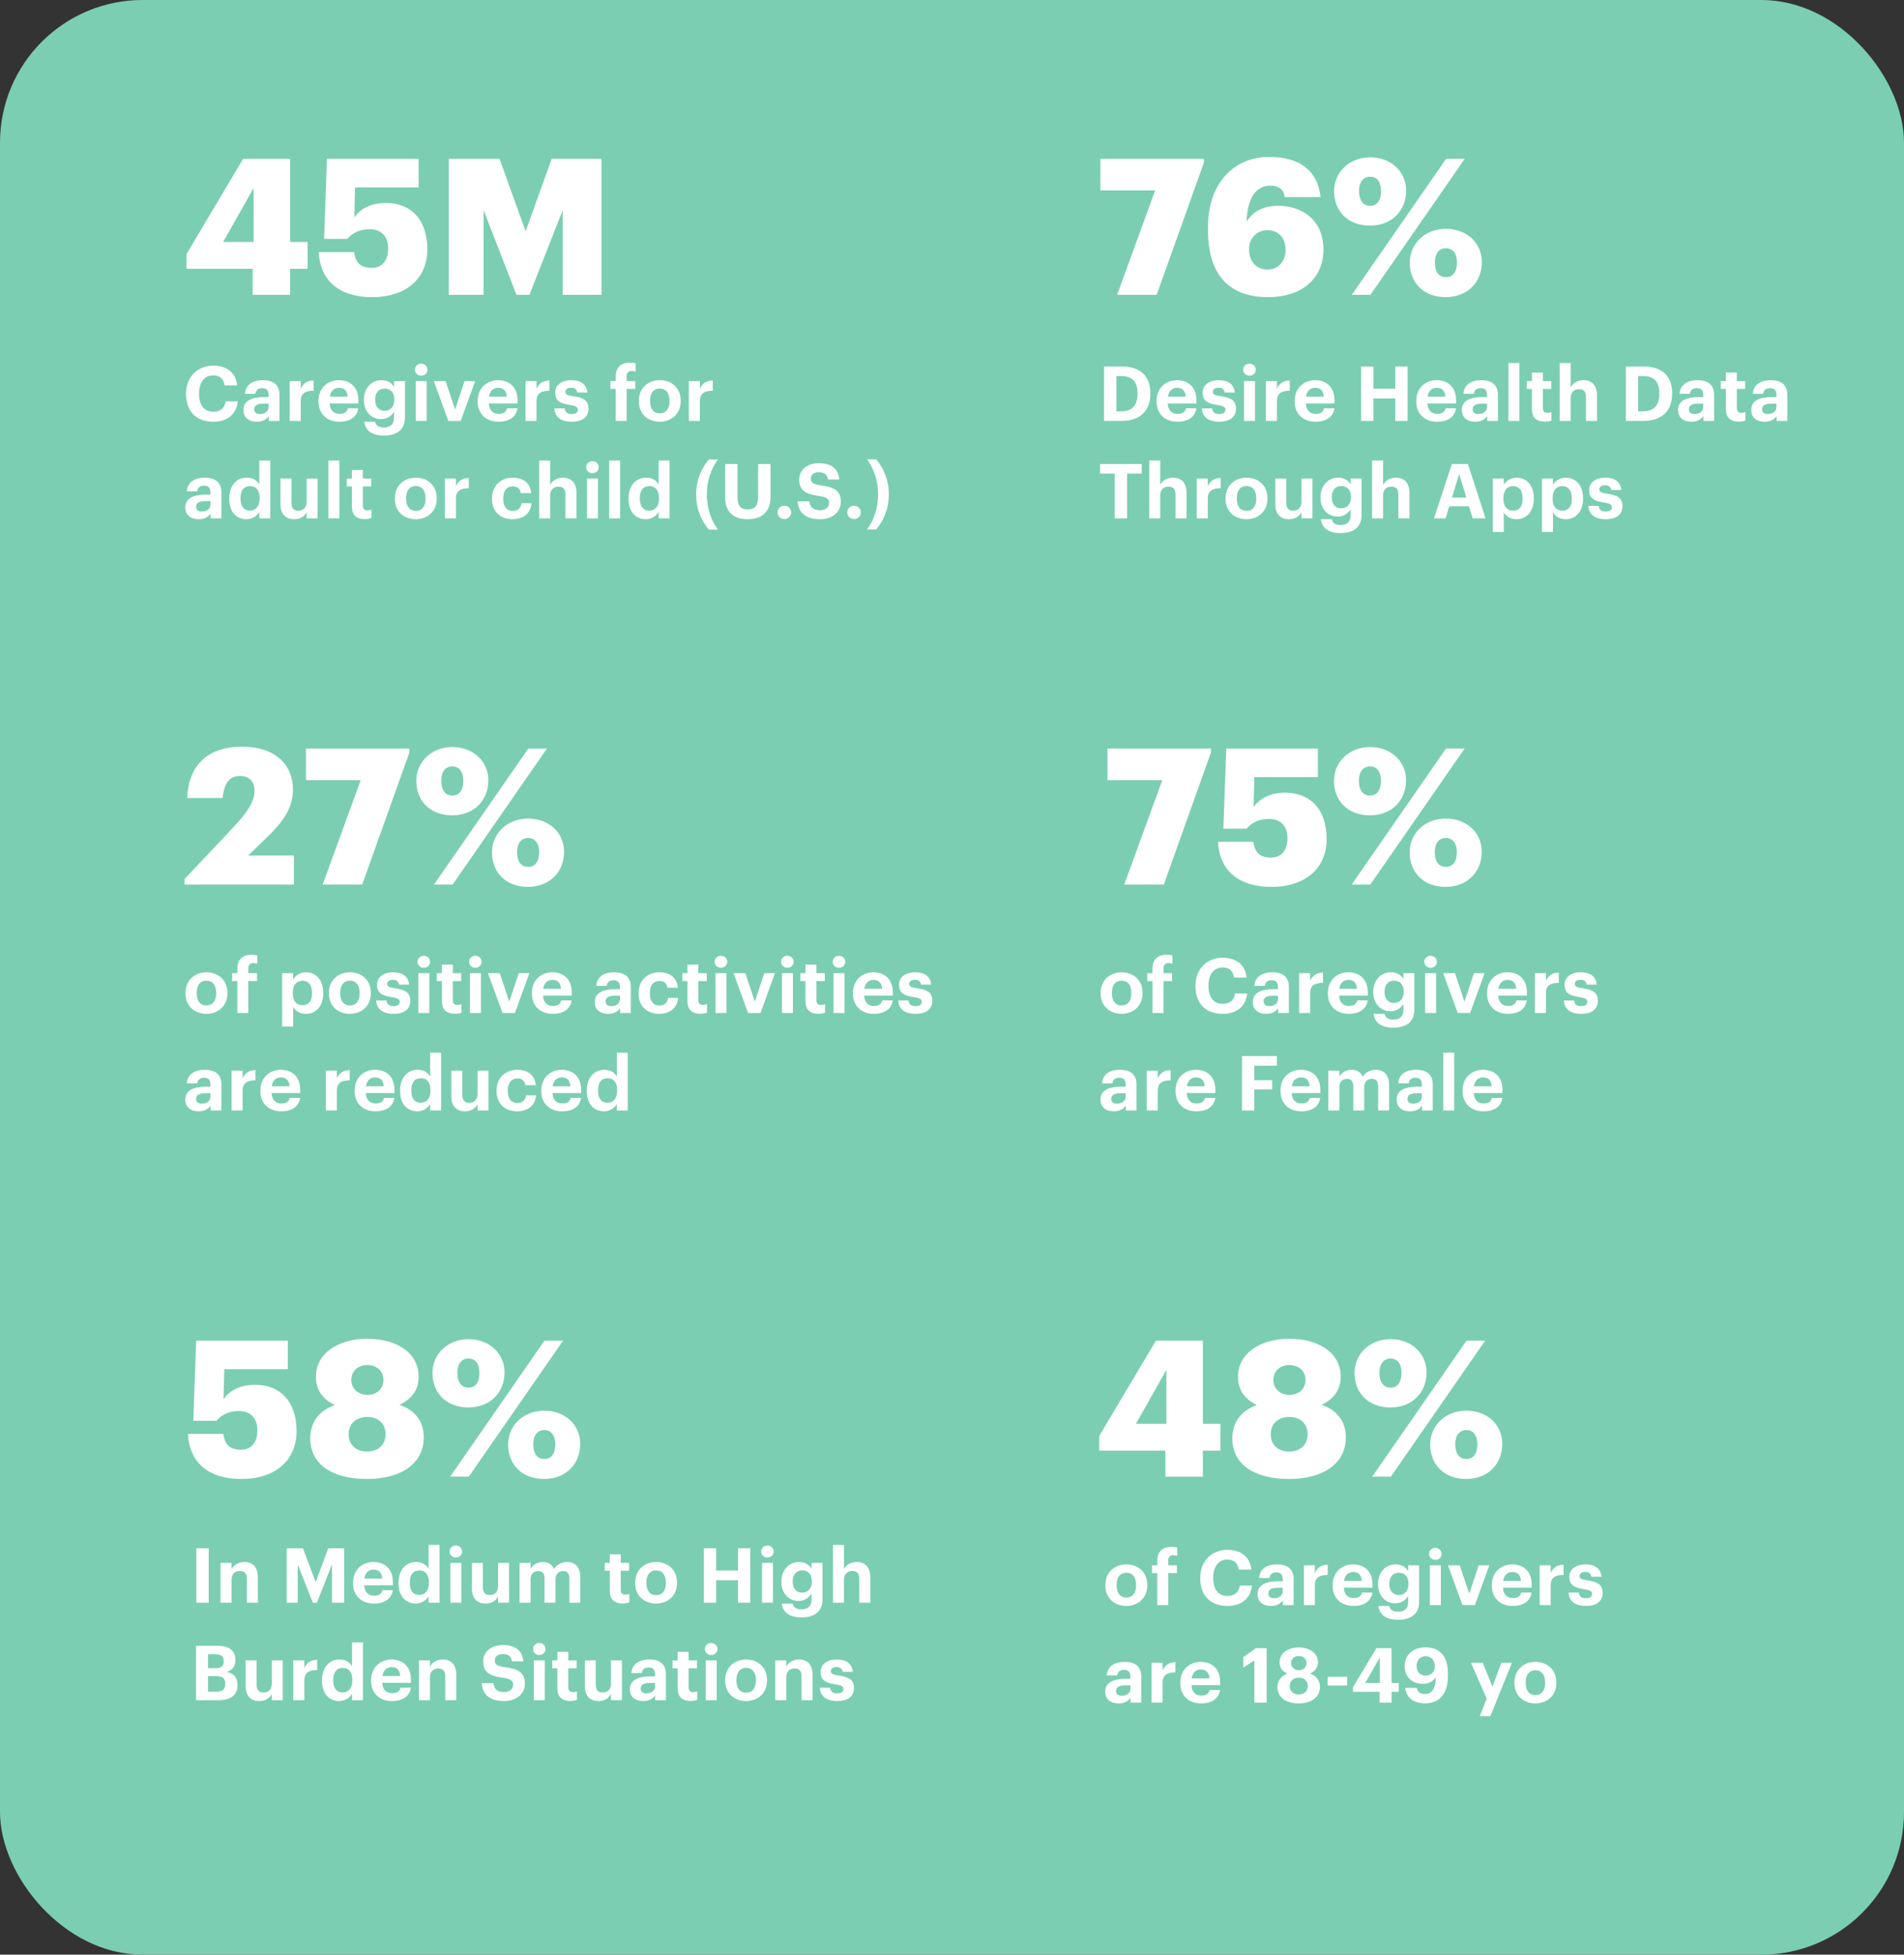<svg width="801" height="822" viewBox="0 0 801 822" fill="none" xmlns="http://www.w3.org/2000/svg">
<rect x="0" y="0" width="801" height="822" fill="#333333" stroke="none"/>
<rect width="801" height="822" rx="60" fill="#7BCEB2"/>
<path d="M106.28 124V113.04H78.44V106.88L102.28 66.8H122.04V101.76H129.4V113.04H122.04V124H106.28ZM93.88 101.76H106.68V79.12L93.88 101.76ZM156.579 124.96C141.379 124.96 134.499 116.72 134.099 106H148.979C149.539 110 151.139 112.64 156.419 112.64C161.139 112.64 163.299 109.12 163.299 104.56C163.299 99.44 160.499 96.4 155.539 96.4C150.899 96.4 148.019 98.24 146.099 100.48H136.339L137.539 66.8H176.099V78.8H149.379L149.059 91.44C151.219 88.32 155.299 85.36 162.419 85.36C172.899 85.36 179.779 92.4 179.779 104.8C179.779 116.96 171.059 124.96 156.579 124.96ZM188.807 124V66.8H210.168L221.128 97.28L232.087 66.8H253.048V124H236.728V88.4L222.728 124H217.287L203.447 88.4V124H188.807Z" fill="white"/>
<path d="M469.96 124L485.96 80.08H462.92V66.8H506.44V68.48L486.6 124H469.96ZM533.396 124.96C515.156 124.96 508.196 113.28 508.196 96.96V95.44C508.196 76.8 519.316 66 533.876 66C546.756 66 554.356 71.68 555.556 82.88H540.516C539.956 80.08 538.516 78.08 534.436 78.08C528.196 78.08 524.756 83.52 524.436 93.2C526.996 89.28 530.756 86.56 537.796 86.56C548.196 86.56 556.756 92.88 556.756 104.88C556.756 116.96 547.956 124.96 533.396 124.96ZM533.236 113.36C537.796 113.36 540.836 109.92 540.836 105.04C540.836 100.24 537.956 96.8 533.236 96.8C528.516 96.8 525.476 100.32 525.476 104.88C525.476 109.92 528.516 113.36 533.236 113.36ZM576.361 94.88C566.921 94.88 561.241 88.64 561.241 80.4C561.241 72.32 567.721 66.16 576.441 66.16C585.001 66.16 591.561 72 591.561 80.16C591.561 88.48 585.641 94.88 576.361 94.88ZM568.681 124L608.361 66.8H616.201L576.521 124H568.681ZM576.441 86.56C579.401 86.56 581.001 84.16 581.001 80.4C581.001 76.64 579.401 74.32 576.441 74.32C573.481 74.32 571.721 76.56 571.721 80.32C571.721 84.32 573.481 86.56 576.441 86.56ZM608.201 124.96C598.761 124.96 593.081 118.72 593.081 110.48C593.081 102.32 599.641 96.24 608.281 96.24C616.921 96.24 623.401 102 623.401 110.24C623.401 118.56 617.481 124.96 608.201 124.96ZM608.281 116.56C611.321 116.56 612.921 114.24 612.921 110.4C612.921 106.72 611.321 104.4 608.281 104.4C605.401 104.4 603.641 106.64 603.641 110.4C603.641 114.4 605.401 116.56 608.281 116.56Z" fill="white"/>
<path d="M472.96 372L488.96 328.08H465.92V314.8H509.44V316.48L489.6 372H472.96ZM534.907 372.96C519.707 372.96 512.827 364.72 512.427 354H527.307C527.867 358 529.467 360.64 534.747 360.64C539.467 360.64 541.627 357.12 541.627 352.56C541.627 347.44 538.827 344.4 533.867 344.4C529.227 344.4 526.347 346.24 524.427 348.48H514.667L515.867 314.8H554.427V326.8H527.707L527.387 339.44C529.547 336.32 533.627 333.36 540.747 333.36C551.227 333.36 558.107 340.4 558.107 352.8C558.107 364.96 549.387 372.96 534.907 372.96ZM576.314 342.88C566.874 342.88 561.194 336.64 561.194 328.4C561.194 320.32 567.674 314.16 576.394 314.16C584.954 314.16 591.514 320 591.514 328.16C591.514 336.48 585.594 342.88 576.314 342.88ZM568.634 372L608.314 314.8H616.154L576.474 372H568.634ZM576.394 334.56C579.354 334.56 580.954 332.16 580.954 328.4C580.954 324.64 579.354 322.32 576.394 322.32C573.434 322.32 571.674 324.56 571.674 328.32C571.674 332.32 573.434 334.56 576.394 334.56ZM608.154 372.96C598.714 372.96 593.034 366.72 593.034 358.48C593.034 350.32 599.594 344.24 608.234 344.24C616.874 344.24 623.354 350 623.354 358.24C623.354 366.56 617.434 372.96 608.154 372.96ZM608.234 364.56C611.274 364.56 612.874 362.24 612.874 358.4C612.874 354.72 611.274 352.4 608.234 352.4C605.354 352.4 603.594 354.64 603.594 358.4C603.594 362.4 605.354 364.56 608.234 364.56Z" fill="white"/>
<path d="M490.28 621V610.04H462.44V603.88L486.28 563.8H506.04V598.76H513.4V610.04H506.04V621H490.28ZM477.88 598.76H490.68V576.12L477.88 598.76ZM542.259 621.96C527.859 621.96 518.419 615.96 518.419 604.84C518.419 598.28 522.019 593.24 528.819 590.84C523.859 588.6 520.819 584.76 520.819 579C520.819 568.76 530.659 563 542.419 563C554.579 563 564.019 568.76 564.019 578.92C564.019 584.76 560.819 588.52 555.939 590.76C562.739 593.08 566.179 597.96 566.179 604.44C566.179 615.48 556.739 621.96 542.259 621.96ZM542.499 586.6C546.259 586.6 549.219 584.2 549.219 580.28C549.219 576.44 546.179 574.04 542.419 574.04C538.739 574.04 535.699 576.44 535.699 580.28C535.699 584.2 538.819 586.6 542.499 586.6ZM542.339 610.44C546.899 610.44 550.099 607.72 550.099 603.16C550.099 598.6 546.979 595.88 542.419 595.88C537.939 595.88 534.579 598.52 534.579 603.16C534.579 607.72 537.859 610.44 542.339 610.44ZM584.954 591.88C575.514 591.88 569.834 585.64 569.834 577.4C569.834 569.32 576.314 563.16 585.034 563.16C593.594 563.16 600.154 569 600.154 577.16C600.154 585.48 594.234 591.88 584.954 591.88ZM577.274 621L616.954 563.8H624.794L585.114 621H577.274ZM585.034 583.56C587.994 583.56 589.594 581.16 589.594 577.4C589.594 573.64 587.994 571.32 585.034 571.32C582.074 571.32 580.314 573.56 580.314 577.32C580.314 581.32 582.074 583.56 585.034 583.56ZM616.794 621.96C607.354 621.96 601.674 615.72 601.674 607.48C601.674 599.32 608.234 593.24 616.874 593.24C625.514 593.24 631.994 599 631.994 607.24C631.994 615.56 626.074 621.96 616.794 621.96ZM616.874 613.56C619.914 613.56 621.514 611.24 621.514 607.4C621.514 603.72 619.914 601.4 616.874 601.4C613.994 601.4 612.234 603.64 612.234 607.4C612.234 611.4 613.994 613.56 616.874 613.56Z" fill="white"/>
<path d="M101.56 621.96C86.36 621.96 79.48 613.72 79.08 603H93.96C94.52 607 96.12 609.64 101.4 609.64C106.12 609.64 108.28 606.12 108.28 601.56C108.28 596.44 105.48 593.4 100.52 593.4C95.88 593.4 93 595.24 91.08 597.48H81.32L82.52 563.8H121.08V575.8H94.36L94.04 588.44C96.2 585.32 100.28 582.36 107.4 582.36C117.88 582.36 124.76 589.4 124.76 601.8C124.76 613.96 116.04 621.96 101.56 621.96ZM154.352 621.96C139.952 621.96 130.512 615.96 130.512 604.84C130.512 598.28 134.112 593.24 140.913 590.84C135.952 588.6 132.912 584.76 132.912 579C132.912 568.76 142.753 563 154.513 563C166.673 563 176.113 568.76 176.113 578.92C176.113 584.76 172.912 588.52 168.033 590.76C174.833 593.08 178.273 597.96 178.273 604.44C178.273 615.48 168.832 621.96 154.352 621.96ZM154.593 586.6C158.353 586.6 161.313 584.2 161.313 580.28C161.313 576.44 158.272 574.04 154.513 574.04C150.832 574.04 147.792 576.44 147.792 580.28C147.792 584.2 150.913 586.6 154.593 586.6ZM154.433 610.44C158.992 610.44 162.193 607.72 162.193 603.16C162.193 598.6 159.073 595.88 154.513 595.88C150.033 595.88 146.672 598.52 146.672 603.16C146.672 607.72 149.952 610.44 154.433 610.44ZM197.048 591.88C187.608 591.88 181.928 585.64 181.928 577.4C181.928 569.32 188.408 563.16 197.128 563.16C205.688 563.16 212.248 569 212.248 577.16C212.248 585.48 206.328 591.88 197.048 591.88ZM189.368 621L229.048 563.8H236.888L197.208 621H189.368ZM197.128 583.56C200.088 583.56 201.688 581.16 201.688 577.4C201.688 573.64 200.088 571.32 197.128 571.32C194.168 571.32 192.408 573.56 192.408 577.32C192.408 581.32 194.168 583.56 197.128 583.56ZM228.888 621.96C219.448 621.96 213.768 615.72 213.768 607.48C213.768 599.32 220.328 593.24 228.968 593.24C237.608 593.24 244.088 599 244.088 607.24C244.088 615.56 238.168 621.96 228.888 621.96ZM228.968 613.56C232.008 613.56 233.608 611.24 233.608 607.4C233.608 603.72 232.008 601.4 228.968 601.4C226.088 601.4 224.328 603.64 224.328 607.4C224.328 611.4 226.088 613.56 228.968 613.56Z" fill="white"/>
<path d="M77.64 372V369.68L97.64 348.48C103.32 342.4 107.08 337.52 107.08 332.72C107.08 328.88 105.08 326.32 101 326.32C96.92 326.32 94.36 328.8 93.64 335.6H78.76C79.32 321.28 87.96 314 101.8 314C115.8 314 123.24 321.52 123.24 332.08C123.24 339.92 118.84 345.84 112.44 352L104.44 359.76H123.64V372H77.64ZM135.744 372L151.744 328.08H128.704V314.8H172.224V316.48L152.384 372H135.744ZM190.251 342.88C180.811 342.88 175.131 336.64 175.131 328.4C175.131 320.32 181.611 314.16 190.331 314.16C198.891 314.16 205.451 320 205.451 328.16C205.451 336.48 199.531 342.88 190.251 342.88ZM182.571 372L222.251 314.8H230.091L190.411 372H182.571ZM190.331 334.56C193.291 334.56 194.891 332.16 194.891 328.4C194.891 324.64 193.291 322.32 190.331 322.32C187.371 322.32 185.611 324.56 185.611 328.32C185.611 332.32 187.371 334.56 190.331 334.56ZM222.091 372.96C212.651 372.96 206.971 366.72 206.971 358.48C206.971 350.32 213.531 344.24 222.171 344.24C230.811 344.24 237.291 350 237.291 358.24C237.291 366.56 231.371 372.96 222.091 372.96ZM222.171 364.56C225.211 364.56 226.811 362.24 226.811 358.4C226.811 354.72 225.211 352.4 222.171 352.4C219.291 352.4 217.531 354.64 217.531 358.4C217.531 362.4 219.291 364.56 222.171 364.56Z" fill="white"/>
<path d="M89.768 177.352C82.28 177.352 78.28 172.744 78.28 165.704V165.448C78.28 158.504 83.144 153.768 89.64 153.768C95.144 153.768 99.24 156.456 99.784 162.088H94.472C94.088 159.336 92.552 157.864 89.672 157.864C86.056 157.864 83.752 160.68 83.752 165.416V165.672C83.752 170.408 85.928 173.16 89.704 173.16C92.552 173.16 94.536 171.72 94.952 168.776H100.04C99.464 174.44 95.4 177.352 89.768 177.352ZM108.005 177.352C104.965 177.352 102.405 175.88 102.405 172.36C102.405 168.456 105.989 166.984 111.109 166.984H112.997V166.312C112.997 164.328 112.389 163.24 110.277 163.24C108.453 163.24 107.621 164.168 107.429 165.608H103.045C103.333 161.64 106.469 159.88 110.565 159.88C114.661 159.88 117.573 161.544 117.573 166.088V177H113.061V174.984C112.101 176.328 110.629 177.352 108.005 177.352ZM109.381 174.12C111.429 174.12 112.997 173 112.997 171.144V169.736H111.205C108.517 169.736 106.949 170.312 106.949 172.104C106.949 173.32 107.685 174.12 109.381 174.12ZM121.875 177V160.264H126.515V163.464C127.571 161.224 129.203 160.04 131.924 160.008V164.328C128.5 164.296 126.515 165.416 126.515 168.616V177H121.875ZM142.72 177.352C137.664 177.352 133.984 174.184 133.984 168.84V168.584C133.984 163.304 137.728 159.88 142.592 159.88C146.912 159.88 150.752 162.408 150.752 168.392V169.672H138.688C138.816 172.456 140.32 174.056 142.848 174.056C144.992 174.056 146.048 173.128 146.336 171.72H150.72C150.176 175.336 147.296 177.352 142.72 177.352ZM138.752 166.824H146.24C146.08 164.296 144.8 163.08 142.592 163.08C140.512 163.08 139.104 164.456 138.752 166.824ZM161.533 183.176C156.125 183.176 153.661 180.808 153.213 177.352H157.821C158.109 178.824 159.165 179.784 161.533 179.784C164.349 179.784 165.757 178.312 165.757 175.688V173.16C164.829 174.792 162.845 176.264 160.381 176.264C156.317 176.264 153.085 173.224 153.085 168.264V168.04C153.085 163.24 156.285 159.88 160.445 159.88C163.165 159.88 164.797 161.064 165.757 162.76V160.264H170.365V175.688C170.333 180.648 167.037 183.176 161.533 183.176ZM161.757 172.776C164.189 172.776 165.885 171.048 165.885 168.2V167.976C165.885 165.128 164.381 163.4 161.853 163.4C159.261 163.4 157.821 165.256 157.821 168.008V168.264C157.821 171.048 159.453 172.776 161.757 172.776ZM177.173 157.992C175.701 157.992 174.549 156.904 174.549 155.464C174.549 154.024 175.701 152.936 177.173 152.936C178.677 152.936 179.829 154.024 179.829 155.464C179.829 156.904 178.677 157.992 177.173 157.992ZM174.901 177V160.264H179.509V177H174.901ZM188.605 177L182.493 160.264H187.453L191.453 172.232L195.421 160.264H199.901L193.821 177H188.605ZM209.687 177.352C204.631 177.352 200.951 174.184 200.951 168.84V168.584C200.951 163.304 204.695 159.88 209.559 159.88C213.879 159.88 217.719 162.408 217.719 168.392V169.672H205.655C205.783 172.456 207.287 174.056 209.815 174.056C211.959 174.056 213.015 173.128 213.303 171.72H217.687C217.143 175.336 214.263 177.352 209.687 177.352ZM205.719 166.824H213.207C213.047 164.296 211.767 163.08 209.559 163.08C207.479 163.08 206.071 164.456 205.719 166.824ZM221.077 177V160.264H225.717V163.464C226.773 161.224 228.405 160.04 231.125 160.008V164.328C227.701 164.296 225.717 165.416 225.717 168.616V177H221.077ZM240.539 177.352C236.027 177.352 233.403 175.368 233.243 171.752H237.563C237.755 173.256 238.491 174.12 240.507 174.12C242.299 174.12 243.131 173.448 243.131 172.296C243.131 171.144 242.139 170.664 239.739 170.312C235.291 169.64 233.563 168.36 233.563 165.096C233.563 161.608 236.763 159.88 240.187 159.88C243.899 159.88 246.683 161.224 247.099 165.064H242.843C242.587 163.688 241.819 163.048 240.219 163.048C238.715 163.048 237.851 163.752 237.851 164.776C237.851 165.832 238.651 166.248 241.083 166.6C245.275 167.208 247.579 168.264 247.579 171.848C247.579 175.464 244.955 177.352 240.539 177.352ZM259.024 177V163.56H256.816V160.264H259.024V158.344C259.024 154.44 261.296 152.488 265.008 152.488C266 152.488 266.672 152.584 267.408 152.808V156.296C266.96 156.136 266.384 156.008 265.712 156.008C264.24 156.008 263.632 156.936 263.632 158.216V160.264H267.28V163.56H263.632V177H259.024ZM277.539 177.352C272.547 177.352 268.739 174.024 268.739 168.808V168.552C268.739 163.304 272.547 159.88 277.571 159.88C282.595 159.88 286.371 163.24 286.371 168.456V168.712C286.371 173.992 282.563 177.352 277.539 177.352ZM277.571 173.832C280.163 173.832 281.667 171.912 281.667 168.744V168.52C281.667 165.32 280.163 163.4 277.571 163.4C275.011 163.4 273.475 165.256 273.475 168.456V168.712C273.475 171.912 274.947 173.832 277.571 173.832ZM289.802 177V160.264H294.442V163.464C295.498 161.224 297.13 160.04 299.85 160.008V164.328C296.426 164.296 294.442 165.416 294.442 168.616V177H289.802ZM83.56 218.352C80.52 218.352 77.96 216.88 77.96 213.36C77.96 209.456 81.544 207.984 86.664 207.984H88.552V207.312C88.552 205.328 87.944 204.24 85.832 204.24C84.008 204.24 83.176 205.168 82.984 206.608H78.6C78.888 202.64 82.024 200.88 86.12 200.88C90.216 200.88 93.128 202.544 93.128 207.088V218H88.616V215.984C87.656 217.328 86.184 218.352 83.56 218.352ZM84.936 215.12C86.984 215.12 88.552 214 88.552 212.144V210.736H86.76C84.072 210.736 82.504 211.312 82.504 213.104C82.504 214.32 83.24 215.12 84.936 215.12ZM103.703 218.352C99.638 218.352 96.439 215.44 96.439 209.872V209.616C96.439 204.112 99.606 200.88 103.799 200.88C106.486 200.88 108.151 202.064 109.079 203.76V193.68H113.687V218H109.079V215.216C108.215 216.912 106.167 218.352 103.703 218.352ZM105.078 214.736C107.51 214.736 109.207 213.104 109.207 209.712V209.456C109.207 206.128 107.734 204.432 105.207 204.432C102.615 204.432 101.174 206.192 101.174 209.52V209.776C101.174 213.104 102.774 214.736 105.078 214.736ZM123.693 218.352C120.429 218.352 117.997 216.432 117.997 212.048V201.264H122.605V211.408C122.605 213.68 123.533 214.768 125.517 214.768C127.469 214.768 129.005 213.552 129.005 211.088V201.264H133.614V218H129.005V215.376C128.141 217.072 126.445 218.352 123.693 218.352ZM138.167 218V193.68H142.775V218H138.167ZM153.44 218.32C149.92 218.32 148.032 216.528 148.032 213.04V204.56H145.888V201.264H148.032V197.648H152.64V201.264H156.16V204.56H152.64V212.624C152.64 213.968 153.312 214.608 154.496 214.608C155.2 214.608 155.712 214.512 156.256 214.288V217.872C155.616 218.096 154.688 218.32 153.44 218.32ZM174.9 218.352C169.908 218.352 166.1 215.024 166.1 209.808V209.552C166.1 204.304 169.908 200.88 174.932 200.88C179.956 200.88 183.732 204.24 183.732 209.456V209.712C183.732 214.992 179.924 218.352 174.9 218.352ZM174.932 214.832C177.524 214.832 179.028 212.912 179.028 209.744V209.52C179.028 206.32 177.524 204.4 174.932 204.4C172.372 204.4 170.836 206.256 170.836 209.456V209.712C170.836 212.912 172.308 214.832 174.932 214.832ZM187.163 218V201.264H191.803V204.464C192.859 202.224 194.491 201.04 197.211 201.008V205.328C193.787 205.296 191.803 206.416 191.803 209.616V218H187.163ZM215.575 218.352C210.679 218.352 206.967 215.312 206.967 209.84V209.584C206.967 204.176 210.839 200.88 215.607 200.88C219.479 200.88 223.063 202.576 223.479 207.376H219.095C218.775 205.424 217.591 204.528 215.703 204.528C213.303 204.528 211.703 206.32 211.703 209.52V209.776C211.703 213.136 213.207 214.864 215.799 214.864C217.655 214.864 219.159 213.776 219.383 211.632H223.575C223.319 215.6 220.439 218.352 215.575 218.352ZM226.81 218V193.68H231.45V203.92C232.282 202.256 234.106 200.88 236.89 200.88C240.186 200.88 242.522 202.864 242.522 207.344V218H237.882V208.016C237.882 205.744 236.986 204.656 234.938 204.656C232.954 204.656 231.45 205.872 231.45 208.336V218H226.81ZM249.218 198.992C247.746 198.992 246.594 197.904 246.594 196.464C246.594 195.024 247.746 193.936 249.218 193.936C250.722 193.936 251.874 195.024 251.874 196.464C251.874 197.904 250.722 198.992 249.218 198.992ZM246.946 218V201.264H251.554V218H246.946ZM256.266 218V193.68H260.874V218H256.266ZM271.699 218.352C267.635 218.352 264.435 215.44 264.435 209.872V209.616C264.435 204.112 267.603 200.88 271.795 200.88C274.483 200.88 276.147 202.064 277.075 203.76V193.68H281.683V218H277.075V215.216C276.211 216.912 274.163 218.352 271.699 218.352ZM273.075 214.736C275.507 214.736 277.203 213.104 277.203 209.712V209.456C277.203 206.128 275.731 204.432 273.203 204.432C270.611 204.432 269.171 206.192 269.171 209.52V209.776C269.171 213.104 270.771 214.736 273.075 214.736ZM298.208 222.736C295.552 219.6 292.864 214.832 292.864 207.984C292.864 201.136 295.552 196.368 298.208 193.232H302.016C299.616 196.592 297.376 201.328 297.376 207.984C297.376 214.64 299.616 219.344 302.016 222.736H298.208ZM314.488 218.352C308.472 218.352 305.048 215.152 305.048 209.072V195.12H310.264V208.752C310.264 212.56 311.384 214.224 314.52 214.224C317.592 214.224 318.936 212.752 318.936 208.56V195.12H324.152V208.88C324.152 215.12 320.664 218.352 314.488 218.352ZM329.956 218.288C328.356 218.288 327.108 217.04 327.108 215.472C327.108 213.936 328.356 212.688 329.956 212.688C331.588 212.688 332.836 213.936 332.836 215.472C332.836 217.04 331.588 218.288 329.956 218.288ZM345.005 218.352C338.733 218.352 335.853 215.408 335.565 210.832H340.525C340.749 212.88 341.613 214.576 345.005 214.576C347.277 214.576 348.781 213.328 348.781 211.536C348.781 209.712 347.821 209.072 344.461 208.56C338.605 207.792 336.205 206.032 336.205 201.616C336.205 197.712 339.469 194.8 344.525 194.8C349.677 194.8 352.685 197.104 353.101 201.648H348.333C348.013 199.568 346.797 198.608 344.525 198.608C342.253 198.608 341.101 199.664 341.101 201.2C341.101 202.832 341.837 203.6 345.357 204.112C350.893 204.816 353.741 206.32 353.741 211.056C353.741 215.12 350.413 218.352 345.005 218.352ZM359.283 218.288C357.683 218.288 356.435 217.04 356.435 215.472C356.435 213.936 357.683 212.688 359.283 212.688C360.915 212.688 362.163 213.936 362.163 215.472C362.163 217.04 360.915 218.288 359.283 218.288ZM364.786 222.672C367.154 219.312 369.394 214.576 369.394 207.92C369.394 201.264 367.154 196.56 364.786 193.168H368.594C371.218 196.304 373.906 201.04 373.906 207.92C373.906 214.768 371.218 219.536 368.594 222.672H364.786Z" fill="white"/>
<path d="M86.824 426.352C81.832 426.352 78.024 423.024 78.024 417.808V417.552C78.024 412.304 81.832 408.88 86.856 408.88C91.88 408.88 95.656 412.24 95.656 417.456V417.712C95.656 422.992 91.848 426.352 86.824 426.352ZM86.856 422.832C89.448 422.832 90.952 420.912 90.952 417.744V417.52C90.952 414.32 89.448 412.4 86.856 412.4C84.296 412.4 82.76 414.256 82.76 417.456V417.712C82.76 420.912 84.232 422.832 86.856 422.832ZM99.855 426V412.56H97.647V409.264H99.855V407.344C99.855 403.44 102.127 401.488 105.839 401.488C106.831 401.488 107.503 401.584 108.239 401.808V405.296C107.791 405.136 107.215 405.008 106.543 405.008C105.071 405.008 104.463 405.936 104.463 407.216V409.264H108.111V412.56H104.463V426H99.855ZM118.695 431.696V409.264H123.335V411.888C124.263 410.288 126.215 408.88 128.679 408.88C132.775 408.88 135.976 411.92 135.976 417.456V417.712C135.976 423.248 132.84 426.352 128.679 426.352C126.087 426.352 124.199 425.072 123.335 423.44V431.696H118.695ZM127.303 422.736C129.863 422.736 131.271 421.008 131.271 417.744V417.488C131.271 414.096 129.608 412.432 127.271 412.432C124.839 412.432 123.175 414.128 123.175 417.488V417.744C123.175 421.104 124.775 422.736 127.303 422.736ZM147.166 426.352C142.174 426.352 138.366 423.024 138.366 417.808V417.552C138.366 412.304 142.174 408.88 147.198 408.88C152.222 408.88 155.998 412.24 155.998 417.456V417.712C155.998 422.992 152.19 426.352 147.166 426.352ZM147.198 422.832C149.79 422.832 151.294 420.912 151.294 417.744V417.52C151.294 414.32 149.79 412.4 147.198 412.4C144.638 412.4 143.102 414.256 143.102 417.456V417.712C143.102 420.912 144.574 422.832 147.198 422.832ZM165.572 426.352C161.06 426.352 158.436 424.368 158.276 420.752H162.596C162.788 422.256 163.524 423.12 165.54 423.12C167.332 423.12 168.164 422.448 168.164 421.296C168.164 420.144 167.172 419.664 164.772 419.312C160.324 418.64 158.596 417.36 158.596 414.096C158.596 410.608 161.796 408.88 165.22 408.88C168.932 408.88 171.716 410.224 172.132 414.064H167.876C167.62 412.688 166.852 412.048 165.252 412.048C163.748 412.048 162.884 412.752 162.884 413.776C162.884 414.832 163.684 415.248 166.116 415.6C170.308 416.208 172.612 417.264 172.612 420.848C172.612 424.464 169.988 426.352 165.572 426.352ZM178.274 406.992C176.802 406.992 175.65 405.904 175.65 404.464C175.65 403.024 176.802 401.936 178.274 401.936C179.778 401.936 180.93 403.024 180.93 404.464C180.93 405.904 179.778 406.992 178.274 406.992ZM176.002 426V409.264H180.61V426H176.002ZM191.306 426.32C187.786 426.32 185.898 424.528 185.898 421.04V412.56H183.754V409.264H185.898V405.648H190.506V409.264H194.026V412.56H190.506V420.624C190.506 421.968 191.178 422.608 192.362 422.608C193.066 422.608 193.578 422.512 194.122 422.288V425.872C193.482 426.096 192.554 426.32 191.306 426.32ZM199.977 406.992C198.505 406.992 197.353 405.904 197.353 404.464C197.353 403.024 198.505 401.936 199.977 401.936C201.481 401.936 202.633 403.024 202.633 404.464C202.633 405.904 201.481 406.992 199.977 406.992ZM197.705 426V409.264H202.313V426H197.705ZM211.409 426L205.297 409.264H210.257L214.257 421.232L218.225 409.264H222.705L216.625 426H211.409ZM232.491 426.352C227.435 426.352 223.755 423.184 223.755 417.84V417.584C223.755 412.304 227.499 408.88 232.363 408.88C236.683 408.88 240.523 411.408 240.523 417.392V418.672H228.459C228.587 421.456 230.091 423.056 232.619 423.056C234.763 423.056 235.819 422.128 236.107 420.72H240.491C239.947 424.336 237.067 426.352 232.491 426.352ZM228.523 415.824H236.011C235.851 413.296 234.571 412.08 232.363 412.08C230.283 412.08 228.875 413.456 228.523 415.824ZM255.806 426.352C252.766 426.352 250.206 424.88 250.206 421.36C250.206 417.456 253.79 415.984 258.91 415.984H260.798V415.312C260.798 413.328 260.19 412.24 258.078 412.24C256.254 412.24 255.422 413.168 255.23 414.608H250.846C251.134 410.64 254.27 408.88 258.366 408.88C262.462 408.88 265.374 410.544 265.374 415.088V426H260.862V423.984C259.902 425.328 258.43 426.352 255.806 426.352ZM257.182 423.12C259.23 423.12 260.798 422 260.798 420.144V418.736H259.006C256.318 418.736 254.75 419.312 254.75 421.104C254.75 422.32 255.486 423.12 257.182 423.12ZM277.261 426.352C272.365 426.352 268.653 423.312 268.653 417.84V417.584C268.653 412.176 272.525 408.88 277.293 408.88C281.165 408.88 284.749 410.576 285.165 415.376H280.781C280.461 413.424 279.277 412.528 277.389 412.528C274.989 412.528 273.389 414.32 273.389 417.52V417.776C273.389 421.136 274.893 422.864 277.485 422.864C279.341 422.864 280.845 421.776 281.069 419.632H285.261C285.005 423.6 282.125 426.352 277.261 426.352ZM294.609 426.32C291.089 426.32 289.201 424.528 289.201 421.04V412.56H287.057V409.264H289.201V405.648H293.809V409.264H297.329V412.56H293.809V420.624C293.809 421.968 294.481 422.608 295.665 422.608C296.369 422.608 296.881 422.512 297.425 422.288V425.872C296.785 426.096 295.857 426.32 294.609 426.32ZM303.279 406.992C301.807 406.992 300.655 405.904 300.655 404.464C300.655 403.024 301.807 401.936 303.279 401.936C304.783 401.936 305.935 403.024 305.935 404.464C305.935 405.904 304.783 406.992 303.279 406.992ZM301.007 426V409.264H305.615V426H301.007ZM314.711 426L308.599 409.264H313.559L317.559 421.232L321.527 409.264H326.007L319.927 426H314.711ZM331.232 406.992C329.76 406.992 328.608 405.904 328.608 404.464C328.608 403.024 329.76 401.936 331.232 401.936C332.736 401.936 333.888 403.024 333.888 404.464C333.888 405.904 332.736 406.992 331.232 406.992ZM328.96 426V409.264H333.568V426H328.96ZM344.264 426.32C340.744 426.32 338.856 424.528 338.856 421.04V412.56H336.712V409.264H338.856V405.648H343.464V409.264H346.984V412.56H343.464V420.624C343.464 421.968 344.136 422.608 345.32 422.608C346.024 422.608 346.536 422.512 347.08 422.288V425.872C346.44 426.096 345.512 426.32 344.264 426.32ZM352.934 406.992C351.462 406.992 350.31 405.904 350.31 404.464C350.31 403.024 351.462 401.936 352.934 401.936C354.438 401.936 355.59 403.024 355.59 404.464C355.59 405.904 354.438 406.992 352.934 406.992ZM350.662 426V409.264H355.27V426H350.662ZM367.566 426.352C362.51 426.352 358.83 423.184 358.83 417.84V417.584C358.83 412.304 362.574 408.88 367.438 408.88C371.758 408.88 375.598 411.408 375.598 417.392V418.672H363.534C363.662 421.456 365.166 423.056 367.694 423.056C369.838 423.056 370.894 422.128 371.182 420.72H375.566C375.022 424.336 372.142 426.352 367.566 426.352ZM363.598 415.824H371.086C370.926 413.296 369.646 412.08 367.438 412.08C365.358 412.08 363.95 413.456 363.598 415.824ZM385.192 426.352C380.68 426.352 378.056 424.368 377.896 420.752H382.216C382.408 422.256 383.144 423.12 385.16 423.12C386.952 423.12 387.784 422.448 387.784 421.296C387.784 420.144 386.792 419.664 384.392 419.312C379.944 418.64 378.216 417.36 378.216 414.096C378.216 410.608 381.416 408.88 384.84 408.88C388.552 408.88 391.336 410.224 391.752 414.064H387.496C387.24 412.688 386.472 412.048 384.872 412.048C383.368 412.048 382.504 412.752 382.504 413.776C382.504 414.832 383.304 415.248 385.736 415.6C389.928 416.208 392.232 417.264 392.232 420.848C392.232 424.464 389.608 426.352 385.192 426.352ZM83.56 467.352C80.52 467.352 77.96 465.88 77.96 462.36C77.96 458.456 81.544 456.984 86.664 456.984H88.552V456.312C88.552 454.328 87.944 453.24 85.832 453.24C84.008 453.24 83.176 454.168 82.984 455.608H78.6C78.888 451.64 82.024 449.88 86.12 449.88C90.216 449.88 93.128 451.544 93.128 456.088V467H88.616V464.984C87.656 466.328 86.184 467.352 83.56 467.352ZM84.936 464.12C86.984 464.12 88.552 463 88.552 461.144V459.736H86.76C84.072 459.736 82.504 460.312 82.504 462.104C82.504 463.32 83.24 464.12 84.936 464.12ZM97.43 467V450.264H102.07V453.464C103.127 451.224 104.759 450.04 107.479 450.008V454.328C104.055 454.296 102.07 455.416 102.07 458.616V467H97.43ZM118.275 467.352C113.219 467.352 109.539 464.184 109.539 458.84V458.584C109.539 453.304 113.283 449.88 118.147 449.88C122.467 449.88 126.307 452.408 126.307 458.392V459.672H114.243C114.371 462.456 115.875 464.056 118.403 464.056C120.547 464.056 121.603 463.128 121.891 461.72H126.275C125.731 465.336 122.851 467.352 118.275 467.352ZM114.307 456.824H121.795C121.635 454.296 120.355 453.08 118.147 453.08C116.067 453.08 114.659 454.456 114.307 456.824ZM137.078 467V450.264H141.718V453.464C142.774 451.224 144.406 450.04 147.126 450.008V454.328C143.702 454.296 141.718 455.416 141.718 458.616V467H137.078ZM157.922 467.352C152.866 467.352 149.186 464.184 149.186 458.84V458.584C149.186 453.304 152.93 449.88 157.794 449.88C162.114 449.88 165.955 452.408 165.955 458.392V459.672H153.89C154.018 462.456 155.522 464.056 158.05 464.056C160.194 464.056 161.25 463.128 161.538 461.72H165.922C165.378 465.336 162.498 467.352 157.922 467.352ZM153.954 456.824H161.442C161.282 454.296 160.002 453.08 157.794 453.08C155.714 453.08 154.306 454.456 153.954 456.824ZM175.584 467.352C171.52 467.352 168.32 464.44 168.32 458.872V458.616C168.32 453.112 171.488 449.88 175.68 449.88C178.368 449.88 180.032 451.064 180.96 452.76V442.68H185.568V467H180.96V464.216C180.096 465.912 178.048 467.352 175.584 467.352ZM176.96 463.736C179.392 463.736 181.088 462.104 181.088 458.712V458.456C181.088 455.128 179.616 453.432 177.088 453.432C174.496 453.432 173.056 455.192 173.056 458.52V458.776C173.056 462.104 174.656 463.736 176.96 463.736ZM195.575 467.352C192.311 467.352 189.879 465.432 189.879 461.048V450.264H194.487V460.408C194.487 462.68 195.415 463.768 197.399 463.768C199.351 463.768 200.887 462.552 200.887 460.088V450.264H205.495V467H200.887V464.376C200.023 466.072 198.327 467.352 195.575 467.352ZM217.504 467.352C212.608 467.352 208.896 464.312 208.896 458.84V458.584C208.896 453.176 212.768 449.88 217.536 449.88C221.408 449.88 224.992 451.576 225.408 456.376H221.024C220.704 454.424 219.52 453.528 217.632 453.528C215.232 453.528 213.632 455.32 213.632 458.52V458.776C213.632 462.136 215.136 463.864 217.728 463.864C219.584 463.864 221.088 462.776 221.312 460.632H225.504C225.248 464.6 222.368 467.352 217.504 467.352ZM236.453 467.352C231.397 467.352 227.717 464.184 227.717 458.84V458.584C227.717 453.304 231.461 449.88 236.325 449.88C240.645 449.88 244.485 452.408 244.485 458.392V459.672H232.421C232.549 462.456 234.053 464.056 236.581 464.056C238.725 464.056 239.781 463.128 240.069 461.72H244.453C243.909 465.336 241.029 467.352 236.453 467.352ZM232.485 456.824H239.973C239.813 454.296 238.533 453.08 236.325 453.08C234.245 453.08 232.837 454.456 232.485 456.824ZM254.114 467.352C250.05 467.352 246.85 464.44 246.85 458.872V458.616C246.85 453.112 250.018 449.88 254.21 449.88C256.898 449.88 258.562 451.064 259.49 452.76V442.68H264.098V467H259.49V464.216C258.626 465.912 256.578 467.352 254.114 467.352ZM255.49 463.736C257.922 463.736 259.618 462.104 259.618 458.712V458.456C259.618 455.128 258.146 453.432 255.618 453.432C253.026 453.432 251.586 455.192 251.586 458.52V458.776C251.586 462.104 253.186 463.736 255.49 463.736Z" fill="white"/>
<path d="M464.464 177V154.12H471.952C479.984 154.12 483.952 158.472 483.952 165.32V165.576C483.952 172.424 479.952 177 471.92 177H464.464ZM469.648 172.968H471.76C476.368 172.968 478.544 170.376 478.544 165.64V165.384C478.544 160.68 476.528 158.152 471.696 158.152H469.648V172.968ZM495.299 177.352C490.243 177.352 486.563 174.184 486.563 168.84V168.584C486.563 163.304 490.307 159.88 495.171 159.88C499.491 159.88 503.331 162.408 503.331 168.392V169.672H491.267C491.395 172.456 492.899 174.056 495.427 174.056C497.571 174.056 498.627 173.128 498.915 171.72H503.299C502.755 175.336 499.875 177.352 495.299 177.352ZM491.331 166.824H498.819C498.659 164.296 497.379 163.08 495.171 163.08C493.091 163.08 491.683 164.456 491.331 166.824ZM512.924 177.352C508.412 177.352 505.788 175.368 505.628 171.752H509.948C510.14 173.256 510.876 174.12 512.892 174.12C514.684 174.12 515.516 173.448 515.516 172.296C515.516 171.144 514.524 170.664 512.124 170.312C507.676 169.64 505.948 168.36 505.948 165.096C505.948 161.608 509.148 159.88 512.572 159.88C516.284 159.88 519.068 161.224 519.484 165.064H515.228C514.972 163.688 514.204 163.048 512.604 163.048C511.1 163.048 510.236 163.752 510.236 164.776C510.236 165.832 511.036 166.248 513.468 166.6C517.66 167.208 519.964 168.264 519.964 171.848C519.964 175.464 517.34 177.352 512.924 177.352ZM525.627 157.992C524.155 157.992 523.003 156.904 523.003 155.464C523.003 154.024 524.155 152.936 525.627 152.936C527.131 152.936 528.283 154.024 528.283 155.464C528.283 156.904 527.131 157.992 525.627 157.992ZM523.355 177V160.264H527.963V177H523.355ZM532.547 177V160.264H537.187V163.464C538.243 161.224 539.875 160.04 542.595 160.008V164.328C539.171 164.296 537.187 165.416 537.187 168.616V177H532.547ZM553.391 177.352C548.335 177.352 544.655 174.184 544.655 168.84V168.584C544.655 163.304 548.399 159.88 553.263 159.88C557.583 159.88 561.423 162.408 561.423 168.392V169.672H549.359C549.487 172.456 550.991 174.056 553.519 174.056C555.663 174.056 556.719 173.128 557.007 171.72H561.391C560.847 175.336 557.967 177.352 553.391 177.352ZM549.423 166.824H556.911C556.751 164.296 555.471 163.08 553.263 163.08C551.183 163.08 549.775 164.456 549.423 166.824ZM572.61 177V154.12H577.794V163.464H586.978V154.12H592.162V177H586.978V167.56H577.794V177H572.61ZM604.539 177.352C599.483 177.352 595.803 174.184 595.803 168.84V168.584C595.803 163.304 599.547 159.88 604.411 159.88C608.731 159.88 612.571 162.408 612.571 168.392V169.672H600.507C600.635 172.456 602.139 174.056 604.667 174.056C606.811 174.056 607.867 173.128 608.155 171.72H612.539C611.995 175.336 609.115 177.352 604.539 177.352ZM600.571 166.824H608.059C607.899 164.296 606.619 163.08 604.411 163.08C602.331 163.08 600.923 164.456 600.571 166.824ZM620.596 177.352C617.556 177.352 614.996 175.88 614.996 172.36C614.996 168.456 618.58 166.984 623.7 166.984H625.588V166.312C625.588 164.328 624.98 163.24 622.868 163.24C621.044 163.24 620.212 164.168 620.02 165.608H615.636C615.924 161.64 619.06 159.88 623.156 159.88C627.252 159.88 630.164 161.544 630.164 166.088V177H625.652V174.984C624.692 176.328 623.22 177.352 620.596 177.352ZM621.972 174.12C624.02 174.12 625.588 173 625.588 171.144V169.736H623.796C621.108 169.736 619.54 170.312 619.54 172.104C619.54 173.32 620.276 174.12 621.972 174.12ZM634.595 177V152.68H639.203V177H634.595ZM649.868 177.32C646.348 177.32 644.46 175.528 644.46 172.04V163.56H642.316V160.264H644.46V156.648H649.068V160.264H652.588V163.56H649.068V171.624C649.068 172.968 649.74 173.608 650.924 173.608C651.628 173.608 652.14 173.512 652.684 173.288V176.872C652.044 177.096 651.116 177.32 649.868 177.32ZM656.138 177V152.68H660.778V162.92C661.61 161.256 663.434 159.88 666.218 159.88C669.514 159.88 671.85 161.864 671.85 166.344V177H667.21V167.016C667.21 164.744 666.314 163.656 664.266 163.656C662.282 163.656 660.778 164.872 660.778 167.336V177H656.138ZM683.975 177V154.12H691.463C699.495 154.12 703.463 158.472 703.463 165.32V165.576C703.463 172.424 699.463 177 691.431 177H683.975ZM689.159 172.968H691.271C695.879 172.968 698.055 170.376 698.055 165.64V165.384C698.055 160.68 696.039 158.152 691.207 158.152H689.159V172.968ZM711.548 177.352C708.508 177.352 705.948 175.88 705.948 172.36C705.948 168.456 709.532 166.984 714.652 166.984H716.54V166.312C716.54 164.328 715.932 163.24 713.82 163.24C711.996 163.24 711.164 164.168 710.972 165.608H706.588C706.876 161.64 710.012 159.88 714.108 159.88C718.204 159.88 721.116 161.544 721.116 166.088V177H716.604V174.984C715.644 176.328 714.172 177.352 711.548 177.352ZM712.924 174.12C714.972 174.12 716.54 173 716.54 171.144V169.736H714.748C712.06 169.736 710.492 170.312 710.492 172.104C710.492 173.32 711.228 174.12 712.924 174.12ZM731.467 177.32C727.947 177.32 726.059 175.528 726.059 172.04V163.56H723.915V160.264H726.059V156.648H730.667V160.264H734.187V163.56H730.667V171.624C730.667 172.968 731.339 173.608 732.523 173.608C733.227 173.608 733.739 173.512 734.283 173.288V176.872C733.643 177.096 732.715 177.32 731.467 177.32ZM742.344 177.352C739.304 177.352 736.744 175.88 736.744 172.36C736.744 168.456 740.328 166.984 745.448 166.984H747.336V166.312C747.336 164.328 746.728 163.24 744.616 163.24C742.792 163.24 741.96 164.168 741.768 165.608H737.384C737.672 161.64 740.808 159.88 744.904 159.88C749 159.88 751.912 161.544 751.912 166.088V177H747.4V174.984C746.44 176.328 744.968 177.352 742.344 177.352ZM743.72 174.12C745.768 174.12 747.336 173 747.336 171.144V169.736H745.544C742.856 169.736 741.288 170.312 741.288 172.104C741.288 173.32 742.024 174.12 743.72 174.12ZM468.944 218V199.152H462.768V195.12H480.336V199.152H474.16V218H468.944ZM483.462 218V193.68H488.102V203.92C488.934 202.256 490.758 200.88 493.542 200.88C496.838 200.88 499.174 202.864 499.174 207.344V218H494.534V208.016C494.534 205.744 493.638 204.656 491.59 204.656C489.606 204.656 488.102 205.872 488.102 208.336V218H483.462ZM503.469 218V201.264H508.109V204.464C509.165 202.224 510.797 201.04 513.517 201.008V205.328C510.093 205.296 508.109 206.416 508.109 209.616V218H503.469ZM524.378 218.352C519.386 218.352 515.578 215.024 515.578 209.808V209.552C515.578 204.304 519.386 200.88 524.41 200.88C529.434 200.88 533.21 204.24 533.21 209.456V209.712C533.21 214.992 529.402 218.352 524.378 218.352ZM524.41 214.832C527.002 214.832 528.506 212.912 528.506 209.744V209.52C528.506 206.32 527.002 204.4 524.41 204.4C521.85 204.4 520.314 206.256 520.314 209.456V209.712C520.314 212.912 521.786 214.832 524.41 214.832ZM542.208 218.352C538.944 218.352 536.512 216.432 536.512 212.048V201.264H541.12V211.408C541.12 213.68 542.048 214.768 544.032 214.768C545.984 214.768 547.52 213.552 547.52 211.088V201.264H552.128V218H547.52V215.376C546.656 217.072 544.96 218.352 542.208 218.352ZM563.978 224.176C558.57 224.176 556.106 221.808 555.658 218.352H560.266C560.554 219.824 561.61 220.784 563.978 220.784C566.794 220.784 568.202 219.312 568.202 216.688V214.16C567.274 215.792 565.29 217.264 562.826 217.264C558.762 217.264 555.53 214.224 555.53 209.264V209.04C555.53 204.24 558.73 200.88 562.89 200.88C565.61 200.88 567.242 202.064 568.202 203.76V201.264H572.81V216.688C572.778 221.648 569.482 224.176 563.978 224.176ZM564.202 213.776C566.634 213.776 568.33 212.048 568.33 209.2V208.976C568.33 206.128 566.826 204.4 564.298 204.4C561.706 204.4 560.266 206.256 560.266 209.008V209.264C560.266 212.048 561.898 213.776 564.202 213.776ZM577.218 218V193.68H581.858V203.92C582.69 202.256 584.514 200.88 587.298 200.88C590.594 200.88 592.93 202.864 592.93 207.344V218H588.29V208.016C588.29 205.744 587.394 204.656 585.346 204.656C583.362 204.656 581.858 205.872 581.858 208.336V218H577.218ZM603.263 218L610.783 195.12H617.535L624.959 218H619.551L617.983 212.912H609.695L608.127 218H603.263ZM613.855 199.344L610.815 209.232H616.863L613.855 199.344ZM627.991 223.696V201.264H632.631V203.888C633.559 202.288 635.511 200.88 637.975 200.88C642.071 200.88 645.271 203.92 645.271 209.456V209.712C645.271 215.248 642.135 218.352 637.975 218.352C635.383 218.352 633.495 217.072 632.631 215.44V223.696H627.991ZM636.599 214.736C639.159 214.736 640.567 213.008 640.567 209.744V209.488C640.567 206.096 638.903 204.432 636.567 204.432C634.135 204.432 632.471 206.128 632.471 209.488V209.744C632.471 213.104 634.071 214.736 636.599 214.736ZM648.685 223.696V201.264H653.325V203.888C654.253 202.288 656.205 200.88 658.669 200.88C662.765 200.88 665.965 203.92 665.965 209.456V209.712C665.965 215.248 662.829 218.352 658.669 218.352C656.077 218.352 654.189 217.072 653.325 215.44V223.696H648.685ZM657.293 214.736C659.853 214.736 661.261 213.008 661.261 209.744V209.488C661.261 206.096 659.597 204.432 657.261 204.432C654.829 204.432 653.165 206.128 653.165 209.488V209.744C653.165 213.104 654.765 214.736 657.293 214.736ZM675.523 218.352C671.011 218.352 668.387 216.368 668.227 212.752H672.547C672.739 214.256 673.475 215.12 675.491 215.12C677.283 215.12 678.115 214.448 678.115 213.296C678.115 212.144 677.123 211.664 674.723 211.312C670.275 210.64 668.547 209.36 668.547 206.096C668.547 202.608 671.747 200.88 675.171 200.88C678.883 200.88 681.667 202.224 682.083 206.064H677.827C677.571 204.688 676.803 204.048 675.203 204.048C673.699 204.048 672.835 204.752 672.835 205.776C672.835 206.832 673.635 207.248 676.067 207.6C680.259 208.208 682.563 209.264 682.563 212.848C682.563 216.464 679.939 218.352 675.523 218.352Z" fill="white"/>
<path d="M471.824 426.352C466.832 426.352 463.024 423.024 463.024 417.808V417.552C463.024 412.304 466.832 408.88 471.856 408.88C476.88 408.88 480.656 412.24 480.656 417.456V417.712C480.656 422.992 476.848 426.352 471.824 426.352ZM471.856 422.832C474.448 422.832 475.952 420.912 475.952 417.744V417.52C475.952 414.32 474.448 412.4 471.856 412.4C469.296 412.4 467.76 414.256 467.76 417.456V417.712C467.76 420.912 469.232 422.832 471.856 422.832ZM484.855 426V412.56H482.647V409.264H484.855V407.344C484.855 403.44 487.127 401.488 490.839 401.488C491.831 401.488 492.503 401.584 493.239 401.808V405.296C492.791 405.136 492.215 405.008 491.543 405.008C490.071 405.008 489.463 405.936 489.463 407.216V409.264H493.111V412.56H489.463V426H484.855ZM514.415 426.352C506.927 426.352 502.927 421.744 502.927 414.704V414.448C502.927 407.504 507.791 402.768 514.287 402.768C519.792 402.768 523.888 405.456 524.431 411.088H519.119C518.736 408.336 517.2 406.864 514.319 406.864C510.703 406.864 508.399 409.68 508.399 414.416V414.672C508.399 419.408 510.575 422.16 514.351 422.16C517.2 422.16 519.184 420.72 519.6 417.776H524.688C524.111 423.44 520.048 426.352 514.415 426.352ZM532.652 426.352C529.612 426.352 527.052 424.88 527.052 421.36C527.052 417.456 530.636 415.984 535.756 415.984H537.644V415.312C537.644 413.328 537.036 412.24 534.924 412.24C533.1 412.24 532.268 413.168 532.076 414.608H527.692C527.98 410.64 531.116 408.88 535.212 408.88C539.308 408.88 542.22 410.544 542.22 415.088V426H537.708V423.984C536.748 425.328 535.276 426.352 532.652 426.352ZM534.028 423.12C536.076 423.12 537.644 422 537.644 420.144V418.736H535.852C533.164 418.736 531.596 419.312 531.596 421.104C531.596 422.32 532.332 423.12 534.028 423.12ZM546.523 426V409.264H551.163V412.464C552.219 410.224 553.851 409.04 556.571 409.008V413.328C553.147 413.296 551.163 414.416 551.163 417.616V426H546.523ZM567.367 426.352C562.311 426.352 558.631 423.184 558.631 417.84V417.584C558.631 412.304 562.375 408.88 567.239 408.88C571.559 408.88 575.399 411.408 575.399 417.392V418.672H563.335C563.463 421.456 564.967 423.056 567.495 423.056C569.639 423.056 570.695 422.128 570.983 420.72H575.367C574.823 424.336 571.943 426.352 567.367 426.352ZM563.399 415.824H570.887C570.727 413.296 569.447 412.08 567.239 412.08C565.159 412.08 563.751 413.456 563.399 415.824ZM586.181 432.176C580.773 432.176 578.309 429.808 577.861 426.352H582.469C582.757 427.824 583.813 428.784 586.181 428.784C588.997 428.784 590.405 427.312 590.405 424.688V422.16C589.477 423.792 587.493 425.264 585.029 425.264C580.965 425.264 577.733 422.224 577.733 417.264V417.04C577.733 412.24 580.933 408.88 585.093 408.88C587.813 408.88 589.445 410.064 590.405 411.76V409.264H595.013V424.688C594.981 429.648 591.685 432.176 586.181 432.176ZM586.405 421.776C588.837 421.776 590.533 420.048 590.533 417.2V416.976C590.533 414.128 589.029 412.4 586.501 412.4C583.909 412.4 582.469 414.256 582.469 417.008V417.264C582.469 420.048 584.101 421.776 586.405 421.776ZM601.82 406.992C600.348 406.992 599.196 405.904 599.196 404.464C599.196 403.024 600.348 401.936 601.82 401.936C603.324 401.936 604.476 403.024 604.476 404.464C604.476 405.904 603.324 406.992 601.82 406.992ZM599.548 426V409.264H604.156V426H599.548ZM613.253 426L607.141 409.264H612.101L616.101 421.232L620.069 409.264H624.549L618.469 426H613.253ZM634.335 426.352C629.279 426.352 625.599 423.184 625.599 417.84V417.584C625.599 412.304 629.343 408.88 634.207 408.88C638.527 408.88 642.367 411.408 642.367 417.392V418.672H630.303C630.431 421.456 631.935 423.056 634.463 423.056C636.607 423.056 637.663 422.128 637.951 420.72H642.335C641.791 424.336 638.911 426.352 634.335 426.352ZM630.367 415.824H637.855C637.695 413.296 636.415 412.08 634.207 412.08C632.127 412.08 630.719 413.456 630.367 415.824ZM645.724 426V409.264H650.364V412.464C651.42 410.224 653.052 409.04 655.772 409.008V413.328C652.348 413.296 650.364 414.416 650.364 417.616V426H645.724ZM665.187 426.352C660.675 426.352 658.051 424.368 657.891 420.752H662.211C662.403 422.256 663.139 423.12 665.155 423.12C666.947 423.12 667.779 422.448 667.779 421.296C667.779 420.144 666.787 419.664 664.387 419.312C659.939 418.64 658.211 417.36 658.211 414.096C658.211 410.608 661.411 408.88 664.835 408.88C668.547 408.88 671.331 410.224 671.747 414.064H667.491C667.235 412.688 666.467 412.048 664.867 412.048C663.363 412.048 662.499 412.752 662.499 413.776C662.499 414.832 663.299 415.248 665.731 415.6C669.923 416.208 672.227 417.264 672.227 420.848C672.227 424.464 669.603 426.352 665.187 426.352ZM468.56 467.352C465.52 467.352 462.96 465.88 462.96 462.36C462.96 458.456 466.544 456.984 471.664 456.984H473.552V456.312C473.552 454.328 472.944 453.24 470.832 453.24C469.008 453.24 468.176 454.168 467.984 455.608H463.6C463.888 451.64 467.024 449.88 471.12 449.88C475.216 449.88 478.128 451.544 478.128 456.088V467H473.616V464.984C472.656 466.328 471.184 467.352 468.56 467.352ZM469.936 464.12C471.984 464.12 473.552 463 473.552 461.144V459.736H471.76C469.072 459.736 467.504 460.312 467.504 462.104C467.504 463.32 468.24 464.12 469.936 464.12ZM482.43 467V450.264H487.07V453.464C488.127 451.224 489.759 450.04 492.479 450.008V454.328C489.055 454.296 487.07 455.416 487.07 458.616V467H482.43ZM503.275 467.352C498.219 467.352 494.539 464.184 494.539 458.84V458.584C494.539 453.304 498.283 449.88 503.147 449.88C507.467 449.88 511.307 452.408 511.307 458.392V459.672H499.243C499.371 462.456 500.875 464.056 503.403 464.056C505.547 464.056 506.603 463.128 506.891 461.72H511.275C510.731 465.336 507.851 467.352 503.275 467.352ZM499.307 456.824H506.795C506.635 454.296 505.355 453.08 503.147 453.08C501.067 453.08 499.659 454.456 499.307 456.824ZM522.494 467V444.12H537.182V448.184H527.678V454.232H535.198V458.136H527.678V467H522.494ZM547.422 467.352C542.366 467.352 538.686 464.184 538.686 458.84V458.584C538.686 453.304 542.43 449.88 547.294 449.88C551.614 449.88 555.455 452.408 555.455 458.392V459.672H543.39C543.518 462.456 545.022 464.056 547.55 464.056C549.694 464.056 550.75 463.128 551.038 461.72H555.422C554.878 465.336 551.998 467.352 547.422 467.352ZM543.454 456.824H550.942C550.782 454.296 549.502 453.08 547.294 453.08C545.214 453.08 543.806 454.456 543.454 456.824ZM558.812 467V450.264H563.452V452.824C564.284 451.256 566.076 449.88 568.572 449.88C570.78 449.88 572.444 450.808 573.244 452.792C574.588 450.776 576.764 449.88 578.876 449.88C581.98 449.88 584.38 451.832 584.38 456.28V467H579.772V456.792C579.772 454.648 578.812 453.688 577.148 453.688C575.356 453.688 573.916 454.84 573.916 457.112V467H569.308V456.792C569.308 454.648 568.316 453.688 566.684 453.688C564.892 453.688 563.452 454.84 563.452 457.112V467H558.812ZM593.175 467.352C590.135 467.352 587.575 465.88 587.575 462.36C587.575 458.456 591.159 456.984 596.279 456.984H598.167V456.312C598.167 454.328 597.559 453.24 595.447 453.24C593.623 453.24 592.791 454.168 592.599 455.608H588.215C588.503 451.64 591.639 449.88 595.735 449.88C599.831 449.88 602.743 451.544 602.743 456.088V467H598.231V464.984C597.271 466.328 595.799 467.352 593.175 467.352ZM594.551 464.12C596.599 464.12 598.167 463 598.167 461.144V459.736H596.375C593.687 459.736 592.119 460.312 592.119 462.104C592.119 463.32 592.855 464.12 594.551 464.12ZM607.173 467V442.68H611.781V467H607.173ZM624.046 467.352C618.99 467.352 615.31 464.184 615.31 458.84V458.584C615.31 453.304 619.054 449.88 623.918 449.88C628.238 449.88 632.078 452.408 632.078 458.392V459.672H620.014C620.142 462.456 621.646 464.056 624.174 464.056C626.318 464.056 627.374 463.128 627.662 461.72H632.046C631.502 465.336 628.622 467.352 624.046 467.352ZM620.078 456.824H627.566C627.406 454.296 626.126 453.08 623.918 453.08C621.838 453.08 620.43 454.456 620.078 456.824Z" fill="white"/>
<path d="M82.592 674V651.12H87.808V674H82.592ZM92.774 674V657.264H97.414V659.92C98.246 658.256 100.07 656.88 102.854 656.88C106.15 656.88 108.486 658.864 108.486 663.344V674H103.846V664.016C103.846 661.744 102.95 660.656 100.902 660.656C98.918 660.656 97.414 661.872 97.414 664.336V674H92.774ZM120.611 674V651.12H127.459L132.804 665.36L138.083 651.12H144.804V674H139.652V657.936L133.316 674H131.62L125.251 657.936V674H120.611ZM157.259 674.352C152.203 674.352 148.523 671.184 148.523 665.84V665.584C148.523 660.304 152.267 656.88 157.131 656.88C161.451 656.88 165.291 659.408 165.291 665.392V666.672H153.227C153.355 669.456 154.859 671.056 157.387 671.056C159.531 671.056 160.587 670.128 160.875 668.72H165.259C164.715 672.336 161.835 674.352 157.259 674.352ZM153.291 663.824H160.779C160.619 661.296 159.339 660.08 157.131 660.08C155.051 660.08 153.643 661.456 153.291 663.824ZM174.92 674.352C170.856 674.352 167.656 671.44 167.656 665.872V665.616C167.656 660.112 170.824 656.88 175.016 656.88C177.704 656.88 179.368 658.064 180.296 659.76V649.68H184.904V674H180.296V671.216C179.432 672.912 177.384 674.352 174.92 674.352ZM176.296 670.736C178.728 670.736 180.424 669.104 180.424 665.712V665.456C180.424 662.128 178.952 660.432 176.424 660.432C173.832 660.432 172.392 662.192 172.392 665.52V665.776C172.392 669.104 173.992 670.736 176.296 670.736ZM191.743 654.992C190.271 654.992 189.119 653.904 189.119 652.464C189.119 651.024 190.271 649.936 191.743 649.936C193.247 649.936 194.399 651.024 194.399 652.464C194.399 653.904 193.247 654.992 191.743 654.992ZM189.471 674V657.264H194.079V674H189.471ZM204.231 674.352C200.967 674.352 198.535 672.432 198.535 668.048V657.264H203.143V667.408C203.143 669.68 204.071 670.768 206.055 670.768C208.007 670.768 209.543 669.552 209.543 667.088V657.264H214.151V674H209.543V671.376C208.679 673.072 206.983 674.352 204.231 674.352ZM218.577 674V657.264H223.217V659.824C224.049 658.256 225.841 656.88 228.337 656.88C230.545 656.88 232.209 657.808 233.009 659.792C234.353 657.776 236.529 656.88 238.641 656.88C241.745 656.88 244.145 658.832 244.145 663.28V674H239.537V663.792C239.537 661.648 238.577 660.688 236.913 660.688C235.121 660.688 233.681 661.84 233.681 664.112V674H229.073V663.792C229.073 661.648 228.081 660.688 226.449 660.688C224.657 660.688 223.217 661.84 223.217 664.112V674H218.577ZM261.954 674.32C258.434 674.32 256.546 672.528 256.546 669.04V660.56H254.402V657.264H256.546V653.648H261.154V657.264H264.674V660.56H261.154V668.624C261.154 669.968 261.826 670.608 263.01 670.608C263.714 670.608 264.226 670.512 264.77 670.288V673.872C264.13 674.096 263.202 674.32 261.954 674.32ZM276 674.352C271.008 674.352 267.2 671.024 267.2 665.808V665.552C267.2 660.304 271.008 656.88 276.032 656.88C281.056 656.88 284.832 660.24 284.832 665.456V665.712C284.832 670.992 281.024 674.352 276 674.352ZM276.032 670.832C278.624 670.832 280.128 668.912 280.128 665.744V665.52C280.128 662.32 278.624 660.4 276.032 660.4C273.472 660.4 271.936 662.256 271.936 665.456V665.712C271.936 668.912 273.408 670.832 276.032 670.832ZM296.093 674V651.12H301.277V660.464H310.461V651.12H315.645V674H310.461V664.56H301.277V674H296.093ZM322.834 654.992C321.362 654.992 320.21 653.904 320.21 652.464C320.21 651.024 321.362 649.936 322.834 649.936C324.338 649.936 325.49 651.024 325.49 652.464C325.49 653.904 324.338 654.992 322.834 654.992ZM320.562 674V657.264H325.17V674H320.562ZM337.178 680.176C331.77 680.176 329.306 677.808 328.858 674.352H333.466C333.754 675.824 334.81 676.784 337.178 676.784C339.994 676.784 341.402 675.312 341.402 672.688V670.16C340.474 671.792 338.49 673.264 336.026 673.264C331.962 673.264 328.73 670.224 328.73 665.264V665.04C328.73 660.24 331.93 656.88 336.09 656.88C338.81 656.88 340.442 658.064 341.402 659.76V657.264H346.01V672.688C345.978 677.648 342.682 680.176 337.178 680.176ZM337.402 669.776C339.834 669.776 341.53 668.048 341.53 665.2V664.976C341.53 662.128 340.026 660.4 337.498 660.4C334.906 660.4 333.466 662.256 333.466 665.008V665.264C333.466 668.048 335.098 669.776 337.402 669.776ZM350.418 674V649.68H355.058V659.92C355.89 658.256 357.714 656.88 360.498 656.88C363.794 656.88 366.13 658.864 366.13 663.344V674H361.49V664.016C361.49 661.744 360.594 660.656 358.546 660.656C356.562 660.656 355.058 661.872 355.058 664.336V674H350.418ZM82.464 715V692.12H91.456C96.448 692.12 99.04 694.168 99.04 698.072V698.2C99.04 700.6 97.888 702.36 95.328 703.096C98.304 703.704 99.904 705.4 99.904 708.472V708.6C99.904 712.792 97.152 715 91.872 715H82.464ZM87.52 701.528H90.624C93.12 701.528 94.112 700.632 94.112 698.584V698.456C94.112 696.536 93.024 695.672 90.592 695.672H87.52V701.528ZM87.52 711.416H91.072C93.632 711.416 94.784 710.264 94.784 708.184V708.056C94.784 705.944 93.632 704.856 90.816 704.856H87.52V711.416ZM109.03 715.352C105.766 715.352 103.334 713.432 103.334 709.048V698.264H107.942V708.408C107.942 710.68 108.87 711.768 110.854 711.768C112.806 711.768 114.342 710.552 114.342 708.088V698.264H118.95V715H114.342V712.376C113.478 714.072 111.782 715.352 109.03 715.352ZM123.375 715V698.264H128.015V701.464C129.071 699.224 130.703 698.04 133.424 698.008V702.328C130 702.296 128.015 703.416 128.015 706.616V715H123.375ZM142.717 715.352C138.653 715.352 135.453 712.44 135.453 706.872V706.616C135.453 701.112 138.621 697.88 142.813 697.88C145.501 697.88 147.165 699.064 148.094 700.76V690.68H152.701V715H148.094V712.216C147.229 713.912 145.181 715.352 142.717 715.352ZM144.093 711.736C146.525 711.736 148.221 710.104 148.221 706.712V706.456C148.221 703.128 146.749 701.432 144.221 701.432C141.629 701.432 140.189 703.192 140.189 706.52V706.776C140.189 710.104 141.789 711.736 144.093 711.736ZM164.852 715.352C159.796 715.352 156.116 712.184 156.116 706.84V706.584C156.116 701.304 159.86 697.88 164.724 697.88C169.044 697.88 172.885 700.408 172.885 706.392V707.672H160.82C160.948 710.456 162.452 712.056 164.98 712.056C167.124 712.056 168.18 711.128 168.468 709.72H172.852C172.309 713.336 169.428 715.352 164.852 715.352ZM160.884 704.824H168.372C168.212 702.296 166.932 701.08 164.724 701.08C162.644 701.08 161.236 702.456 160.884 704.824ZM176.242 715V698.264H180.882V700.92C181.714 699.256 183.538 697.88 186.322 697.88C189.618 697.88 191.954 699.864 191.954 704.344V715H187.314V705.016C187.314 702.744 186.418 701.656 184.37 701.656C182.386 701.656 180.882 702.872 180.882 705.336V715H176.242ZM212.079 715.352C205.807 715.352 202.927 712.408 202.639 707.832H207.599C207.823 709.88 208.687 711.576 212.079 711.576C214.351 711.576 215.855 710.328 215.855 708.536C215.855 706.712 214.895 706.072 211.535 705.56C205.679 704.792 203.279 703.032 203.279 698.616C203.279 694.712 206.543 691.8 211.599 691.8C216.751 691.8 219.759 694.104 220.175 698.648H215.407C215.087 696.568 213.871 695.608 211.599 695.608C209.327 695.608 208.175 696.664 208.175 698.2C208.175 699.832 208.911 700.6 212.431 701.112C217.967 701.816 220.815 703.32 220.815 708.056C220.815 712.12 217.487 715.352 212.079 715.352ZM226.852 695.992C225.38 695.992 224.228 694.904 224.228 693.464C224.228 692.024 225.38 690.936 226.852 690.936C228.356 690.936 229.508 692.024 229.508 693.464C229.508 694.904 228.356 695.992 226.852 695.992ZM224.58 715V698.264H229.188V715H224.58ZM239.884 715.32C236.364 715.32 234.476 713.528 234.476 710.04V701.56H232.332V698.264H234.476V694.648H239.084V698.264H242.604V701.56H239.084V709.624C239.084 710.968 239.756 711.608 240.94 711.608C241.644 711.608 242.156 711.512 242.7 711.288V714.872C242.06 715.096 241.132 715.32 239.884 715.32ZM251.722 715.352C248.458 715.352 246.026 713.432 246.026 709.048V698.264H250.634V708.408C250.634 710.68 251.562 711.768 253.546 711.768C255.498 711.768 257.034 710.552 257.034 708.088V698.264H261.642V715H257.034V712.376C256.17 714.072 254.474 715.352 251.722 715.352ZM270.58 715.352C267.54 715.352 264.98 713.88 264.98 710.36C264.98 706.456 268.564 704.984 273.684 704.984H275.572V704.312C275.572 702.328 274.964 701.24 272.852 701.24C271.028 701.24 270.196 702.168 270.004 703.608H265.62C265.908 699.64 269.044 697.88 273.14 697.88C277.236 697.88 280.148 699.544 280.148 704.088V715H275.636V712.984C274.676 714.328 273.204 715.352 270.58 715.352ZM271.956 712.12C274.004 712.12 275.572 711 275.572 709.144V707.736H273.78C271.092 707.736 269.524 708.312 269.524 710.104C269.524 711.32 270.26 712.12 271.956 712.12ZM290.5 715.32C286.98 715.32 285.092 713.528 285.092 710.04V701.56H282.948V698.264H285.092V694.648H289.7V698.264H293.22V701.56H289.7V709.624C289.7 710.968 290.372 711.608 291.556 711.608C292.26 711.608 292.772 711.512 293.316 711.288V714.872C292.676 715.096 291.748 715.32 290.5 715.32ZM299.171 695.992C297.699 695.992 296.547 694.904 296.547 693.464C296.547 692.024 297.699 690.936 299.171 690.936C300.675 690.936 301.827 692.024 301.827 693.464C301.827 694.904 300.675 695.992 299.171 695.992ZM296.899 715V698.264H301.507V715H296.899ZM313.866 715.352C308.874 715.352 305.066 712.024 305.066 706.808V706.552C305.066 701.304 308.874 697.88 313.898 697.88C318.922 697.88 322.698 701.24 322.698 706.456V706.712C322.698 711.992 318.89 715.352 313.866 715.352ZM313.898 711.832C316.49 711.832 317.994 709.912 317.994 706.744V706.52C317.994 703.32 316.49 701.4 313.898 701.4C311.338 701.4 309.802 703.256 309.802 706.456V706.712C309.802 709.912 311.274 711.832 313.898 711.832ZM326.129 715V698.264H330.769V700.92C331.601 699.256 333.425 697.88 336.209 697.88C339.505 697.88 341.841 699.864 341.841 704.344V715H337.201V705.016C337.201 702.744 336.305 701.656 334.257 701.656C332.273 701.656 330.769 702.872 330.769 705.336V715H326.129ZM352.217 715.352C347.705 715.352 345.081 713.368 344.921 709.752H349.241C349.433 711.256 350.169 712.12 352.185 712.12C353.977 712.12 354.809 711.448 354.809 710.296C354.809 709.144 353.817 708.664 351.417 708.312C346.969 707.64 345.241 706.36 345.241 703.096C345.241 699.608 348.441 697.88 351.865 697.88C355.577 697.88 358.361 699.224 358.777 703.064H354.521C354.265 701.688 353.497 701.048 351.897 701.048C350.393 701.048 349.529 701.752 349.529 702.776C349.529 703.832 350.329 704.248 352.761 704.6C356.953 705.208 359.257 706.264 359.257 709.848C359.257 713.464 356.633 715.352 352.217 715.352Z" fill="white"/>
<path d="M473.824 675.352C468.832 675.352 465.024 672.024 465.024 666.808V666.552C465.024 661.304 468.832 657.88 473.856 657.88C478.88 657.88 482.656 661.24 482.656 666.456V666.712C482.656 671.992 478.848 675.352 473.824 675.352ZM473.856 671.832C476.448 671.832 477.952 669.912 477.952 666.744V666.52C477.952 663.32 476.448 661.4 473.856 661.4C471.296 661.4 469.76 663.256 469.76 666.456V666.712C469.76 669.912 471.232 671.832 473.856 671.832ZM486.855 675V661.56H484.647V658.264H486.855V656.344C486.855 652.44 489.127 650.488 492.839 650.488C493.831 650.488 494.503 650.584 495.239 650.808V654.296C494.791 654.136 494.215 654.008 493.543 654.008C492.071 654.008 491.463 654.936 491.463 656.216V658.264H495.111V661.56H491.463V675H486.855ZM516.415 675.352C508.927 675.352 504.927 670.744 504.927 663.704V663.448C504.927 656.504 509.791 651.768 516.287 651.768C521.792 651.768 525.888 654.456 526.431 660.088H521.119C520.736 657.336 519.2 655.864 516.319 655.864C512.703 655.864 510.399 658.68 510.399 663.416V663.672C510.399 668.408 512.575 671.16 516.351 671.16C519.2 671.16 521.184 669.72 521.6 666.776H526.688C526.111 672.44 522.048 675.352 516.415 675.352ZM534.652 675.352C531.612 675.352 529.052 673.88 529.052 670.36C529.052 666.456 532.636 664.984 537.756 664.984H539.644V664.312C539.644 662.328 539.036 661.24 536.924 661.24C535.1 661.24 534.268 662.168 534.076 663.608H529.692C529.98 659.64 533.116 657.88 537.212 657.88C541.308 657.88 544.22 659.544 544.22 664.088V675H539.708V672.984C538.748 674.328 537.276 675.352 534.652 675.352ZM536.028 672.12C538.076 672.12 539.644 671 539.644 669.144V667.736H537.852C535.164 667.736 533.596 668.312 533.596 670.104C533.596 671.32 534.332 672.12 536.028 672.12ZM548.523 675V658.264H553.163V661.464C554.219 659.224 555.851 658.04 558.571 658.008V662.328C555.147 662.296 553.163 663.416 553.163 666.616V675H548.523ZM569.367 675.352C564.311 675.352 560.631 672.184 560.631 666.84V666.584C560.631 661.304 564.375 657.88 569.239 657.88C573.559 657.88 577.399 660.408 577.399 666.392V667.672H565.335C565.463 670.456 566.967 672.056 569.495 672.056C571.639 672.056 572.695 671.128 572.983 669.72H577.367C576.823 673.336 573.943 675.352 569.367 675.352ZM565.399 664.824H572.887C572.727 662.296 571.447 661.08 569.239 661.08C567.159 661.08 565.751 662.456 565.399 664.824ZM588.181 681.176C582.773 681.176 580.309 678.808 579.861 675.352H584.469C584.757 676.824 585.813 677.784 588.181 677.784C590.997 677.784 592.405 676.312 592.405 673.688V671.16C591.477 672.792 589.493 674.264 587.029 674.264C582.965 674.264 579.733 671.224 579.733 666.264V666.04C579.733 661.24 582.933 657.88 587.093 657.88C589.813 657.88 591.445 659.064 592.405 660.76V658.264H597.013V673.688C596.981 678.648 593.685 681.176 588.181 681.176ZM588.405 670.776C590.837 670.776 592.533 669.048 592.533 666.2V665.976C592.533 663.128 591.029 661.4 588.501 661.4C585.909 661.4 584.469 663.256 584.469 666.008V666.264C584.469 669.048 586.101 670.776 588.405 670.776ZM603.82 655.992C602.348 655.992 601.196 654.904 601.196 653.464C601.196 652.024 602.348 650.936 603.82 650.936C605.324 650.936 606.476 652.024 606.476 653.464C606.476 654.904 605.324 655.992 603.82 655.992ZM601.548 675V658.264H606.156V675H601.548ZM615.253 675L609.141 658.264H614.101L618.101 670.232L622.069 658.264H626.549L620.469 675H615.253ZM636.335 675.352C631.279 675.352 627.599 672.184 627.599 666.84V666.584C627.599 661.304 631.343 657.88 636.207 657.88C640.527 657.88 644.367 660.408 644.367 666.392V667.672H632.303C632.431 670.456 633.935 672.056 636.463 672.056C638.607 672.056 639.663 671.128 639.951 669.72H644.335C643.791 673.336 640.911 675.352 636.335 675.352ZM632.367 664.824H639.855C639.695 662.296 638.415 661.08 636.207 661.08C634.127 661.08 632.719 662.456 632.367 664.824ZM647.724 675V658.264H652.364V661.464C653.42 659.224 655.052 658.04 657.772 658.008V662.328C654.348 662.296 652.364 663.416 652.364 666.616V675H647.724ZM667.187 675.352C662.675 675.352 660.051 673.368 659.891 669.752H664.211C664.403 671.256 665.139 672.12 667.155 672.12C668.947 672.12 669.779 671.448 669.779 670.296C669.779 669.144 668.787 668.664 666.387 668.312C661.939 667.64 660.211 666.36 660.211 663.096C660.211 659.608 663.411 657.88 666.835 657.88C670.547 657.88 673.331 659.224 673.747 663.064H669.491C669.235 661.688 668.467 661.048 666.867 661.048C665.363 661.048 664.499 661.752 664.499 662.776C664.499 663.832 665.299 664.248 667.731 664.6C671.923 665.208 674.227 666.264 674.227 669.848C674.227 673.464 671.603 675.352 667.187 675.352ZM470.56 716.352C467.52 716.352 464.96 714.88 464.96 711.36C464.96 707.456 468.544 705.984 473.664 705.984H475.552V705.312C475.552 703.328 474.944 702.24 472.832 702.24C471.008 702.24 470.176 703.168 469.984 704.608H465.6C465.888 700.64 469.024 698.88 473.12 698.88C477.216 698.88 480.128 700.544 480.128 705.088V716H475.616V713.984C474.656 715.328 473.184 716.352 470.56 716.352ZM471.936 713.12C473.984 713.12 475.552 712 475.552 710.144V708.736H473.76C471.072 708.736 469.504 709.312 469.504 711.104C469.504 712.32 470.24 713.12 471.936 713.12ZM484.43 716V699.264H489.07V702.464C490.127 700.224 491.759 699.04 494.479 699.008V703.328C491.055 703.296 489.07 704.416 489.07 707.616V716H484.43ZM505.275 716.352C500.219 716.352 496.539 713.184 496.539 707.84V707.584C496.539 702.304 500.283 698.88 505.147 698.88C509.467 698.88 513.307 701.408 513.307 707.392V708.672H501.243C501.371 711.456 502.875 713.056 505.403 713.056C507.547 713.056 508.603 712.128 508.891 710.72H513.275C512.731 714.336 509.851 716.352 505.275 716.352ZM501.307 705.824H508.795C508.635 703.296 507.355 702.08 505.147 702.08C503.067 702.08 501.659 703.456 501.307 705.824ZM527.694 716V698.24L523.054 701.28V696.864L528.334 693.12H532.878V716H527.694ZM546.371 716.352C541.315 716.352 537.411 714.016 537.411 709.536C537.411 706.752 539.011 704.736 541.635 703.808C539.555 702.944 538.307 701.344 538.307 699.04C538.307 695.072 542.115 692.8 546.403 692.8C550.787 692.8 554.435 695.104 554.435 699.008C554.435 701.312 553.123 702.88 551.107 703.776C553.795 704.704 555.299 706.688 555.299 709.408C555.299 713.888 551.459 716.352 546.371 716.352ZM546.435 702.368C548.291 702.368 549.635 701.248 549.635 699.36C549.635 697.6 548.227 696.416 546.403 696.416C544.579 696.416 543.139 697.536 543.139 699.392C543.139 701.248 544.643 702.368 546.435 702.368ZM546.371 712.576C548.547 712.576 550.179 711.296 550.179 709.024C550.179 706.784 548.547 705.536 546.403 705.536C544.291 705.536 542.563 706.784 542.563 709.056C542.563 711.328 544.259 712.576 546.371 712.576ZM558.554 708.832V705.152H566.746V708.832H558.554ZM580.398 716V711.456H569.166V709.568L579.054 693.12H585.422V707.744H588.43V711.456H585.422V716H580.398ZM574.35 707.744H580.494V697.024L574.35 707.744ZM599.574 716.32C594.614 716.32 591.67 713.952 591.158 709.824H595.99C596.31 711.392 597.238 712.384 599.414 712.384C602.454 712.384 603.958 709.984 604.054 705.312C602.998 706.976 601.334 708.096 598.582 708.096C594.166 708.096 590.934 705.344 590.934 700.704C590.934 695.968 594.326 692.768 599.798 692.768C606.102 692.768 609.142 697.024 609.142 703.616V704.64C609.142 712.128 605.718 716.32 599.574 716.32ZM599.734 704.64C602.07 704.64 603.638 703.04 603.638 700.8C603.638 698.144 602.07 696.512 599.734 696.512C597.462 696.512 595.958 698.176 595.958 700.576C595.958 702.976 597.43 704.64 599.734 704.64ZM622.516 721.696L625.46 714.304L618.804 699.264H623.796L627.86 709.312L631.604 699.264H636.052L626.996 721.696H622.516ZM645.907 716.352C640.915 716.352 637.107 713.024 637.107 707.808V707.552C637.107 702.304 640.915 698.88 645.939 698.88C650.963 698.88 654.739 702.24 654.739 707.456V707.712C654.739 712.992 650.931 716.352 645.907 716.352ZM645.939 712.832C648.531 712.832 650.035 710.912 650.035 707.744V707.52C650.035 704.32 648.531 702.4 645.939 702.4C643.379 702.4 641.843 704.256 641.843 707.456V707.712C641.843 710.912 643.315 712.832 645.939 712.832Z" fill="white"/>
</svg>
